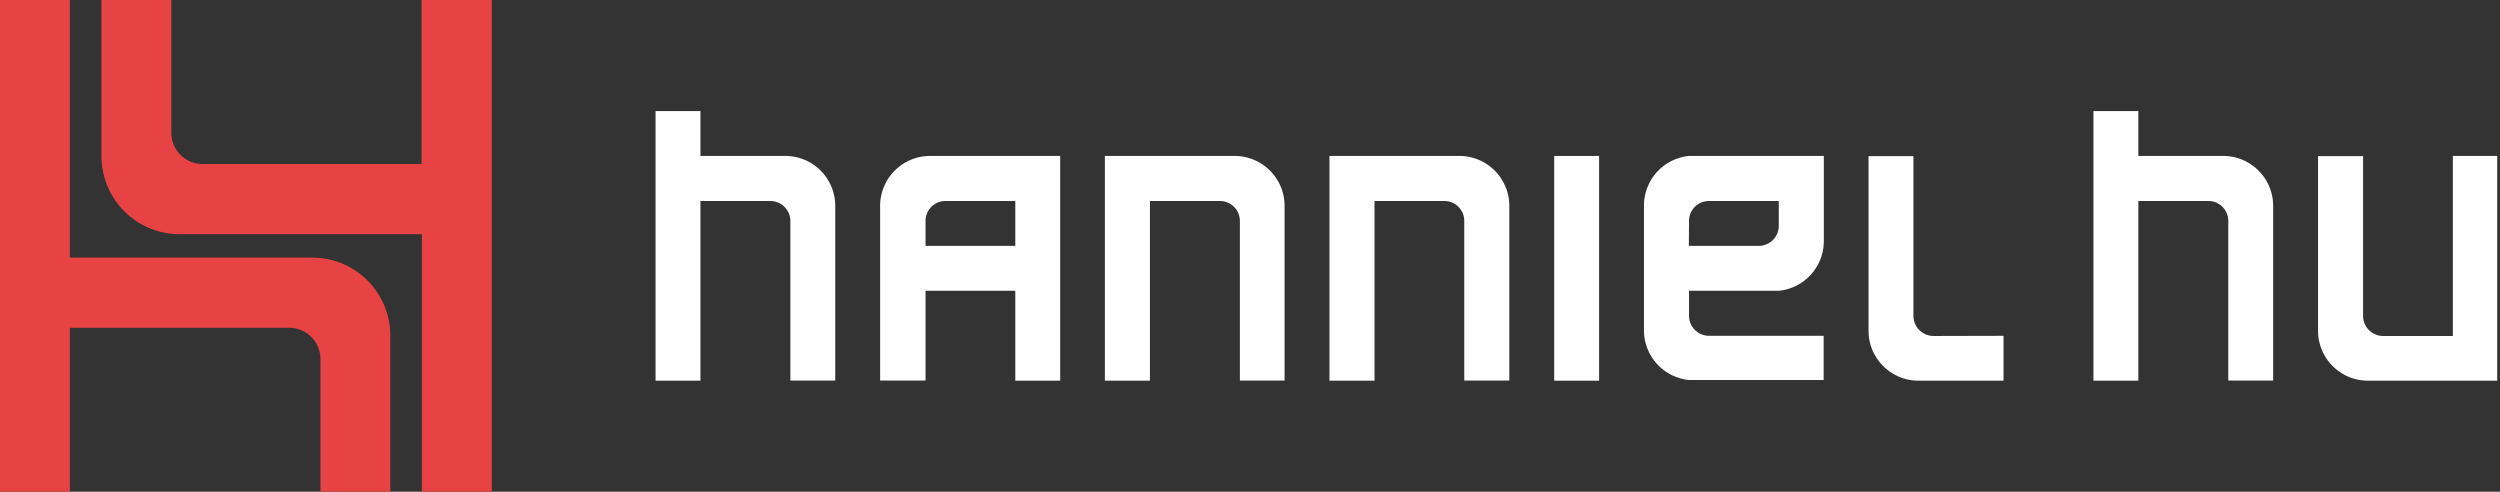 <svg id="logo" xmlns="http://www.w3.org/2000/svg" viewBox="0 0 143.16 28.16"><rect x="0" y="0" width="143.16" height="28.16" fill="#333333" stroke="none"/><defs><style>.cls-1{fill:#fff;}.cls-2{fill:#e84344;}</style></defs><title>hanniel-logo-wide</title><g id="logo-2" data-name="logo"><path id="u" class="cls-1" d="M143,8.93V21.8H135.6a2.86,2.86,0,0,1-2.86-2.86v-10h2.58v9.15a1.15,1.15,0,0,0,1.14,1.15h4V8.93Z"/><path id="h-2" class="cls-1" d="M130.17,11.79v10H127.6V12.65a1.14,1.14,0,0,0-1.15-1.14h-4V21.8h-2.57V6.36h2.57V8.93h4.86A2.86,2.86,0,0,1,130.17,11.79Z"/><path id="l" class="cls-1" d="M114.73,19.23V21.8h-4.86A2.86,2.86,0,0,1,107,18.94v-10h2.57v9.15a1.16,1.16,0,0,0,1.15,1.15Z"/><path id="e" class="cls-1" d="M101.58,16.65h.29a2.86,2.86,0,0,0,2.57-2.85V8.93H97l-.29,0a2.86,2.86,0,0,0-2.57,2.84v7.15a2.86,2.86,0,0,0,2.57,2.84l.29,0h7.43V19.23H97.86a1.15,1.15,0,0,1-1.14-1.15V16.65Zm-4.86-4a1.14,1.14,0,0,1,1.14-1.14h4v1.43a1.15,1.15,0,0,1-1.15,1.14h-4Z"/><rect id="i" class="cls-1" x="89" y="8.93" width="2.57" height="12.87"/><path id="n-2" class="cls-1" d="M86.43,11.79v10H83.85V12.65a1.14,1.14,0,0,0-1.14-1.14h-4V21.8H76.13V8.93h7.44A2.86,2.86,0,0,1,86.43,11.79Z"/><path id="n-1" class="cls-1" d="M73.56,11.79v10H71V12.65a1.14,1.14,0,0,0-1.15-1.14h-4V21.8H63.27V8.93H70.7A2.86,2.86,0,0,1,73.56,11.79Z"/><path id="a" class="cls-1" d="M53.26,8.93a2.86,2.86,0,0,0-2.86,2.86v10H53V16.65h5.14V21.8h2.57V8.93ZM53,14.08V12.65a1.14,1.14,0,0,1,1.14-1.14h4v2.57Z"/><path id="h-1" class="cls-1" d="M47.83,11.79v10H45.26V12.65a1.15,1.15,0,0,0-1.15-1.14h-4V21.8H37.54V6.36h2.57V8.93H45A2.86,2.86,0,0,1,47.83,11.79Z"/></g><g id="mark"><path id="h-l" class="cls-2" d="M22.35,19.22v8.94h-4v-7.6a1.79,1.79,0,0,0-1.79-1.79H4v9.39H0V0H4V14.75H17.88A4.47,4.47,0,0,1,22.35,19.22Z"/><path id="h-r" class="cls-2" d="M28.16,0V28.16h-4V13.41H10.28A4.47,4.47,0,0,1,5.81,8.94V0h4V7.6a1.79,1.79,0,0,0,1.79,1.79H24.14V0Z"/></g></svg>